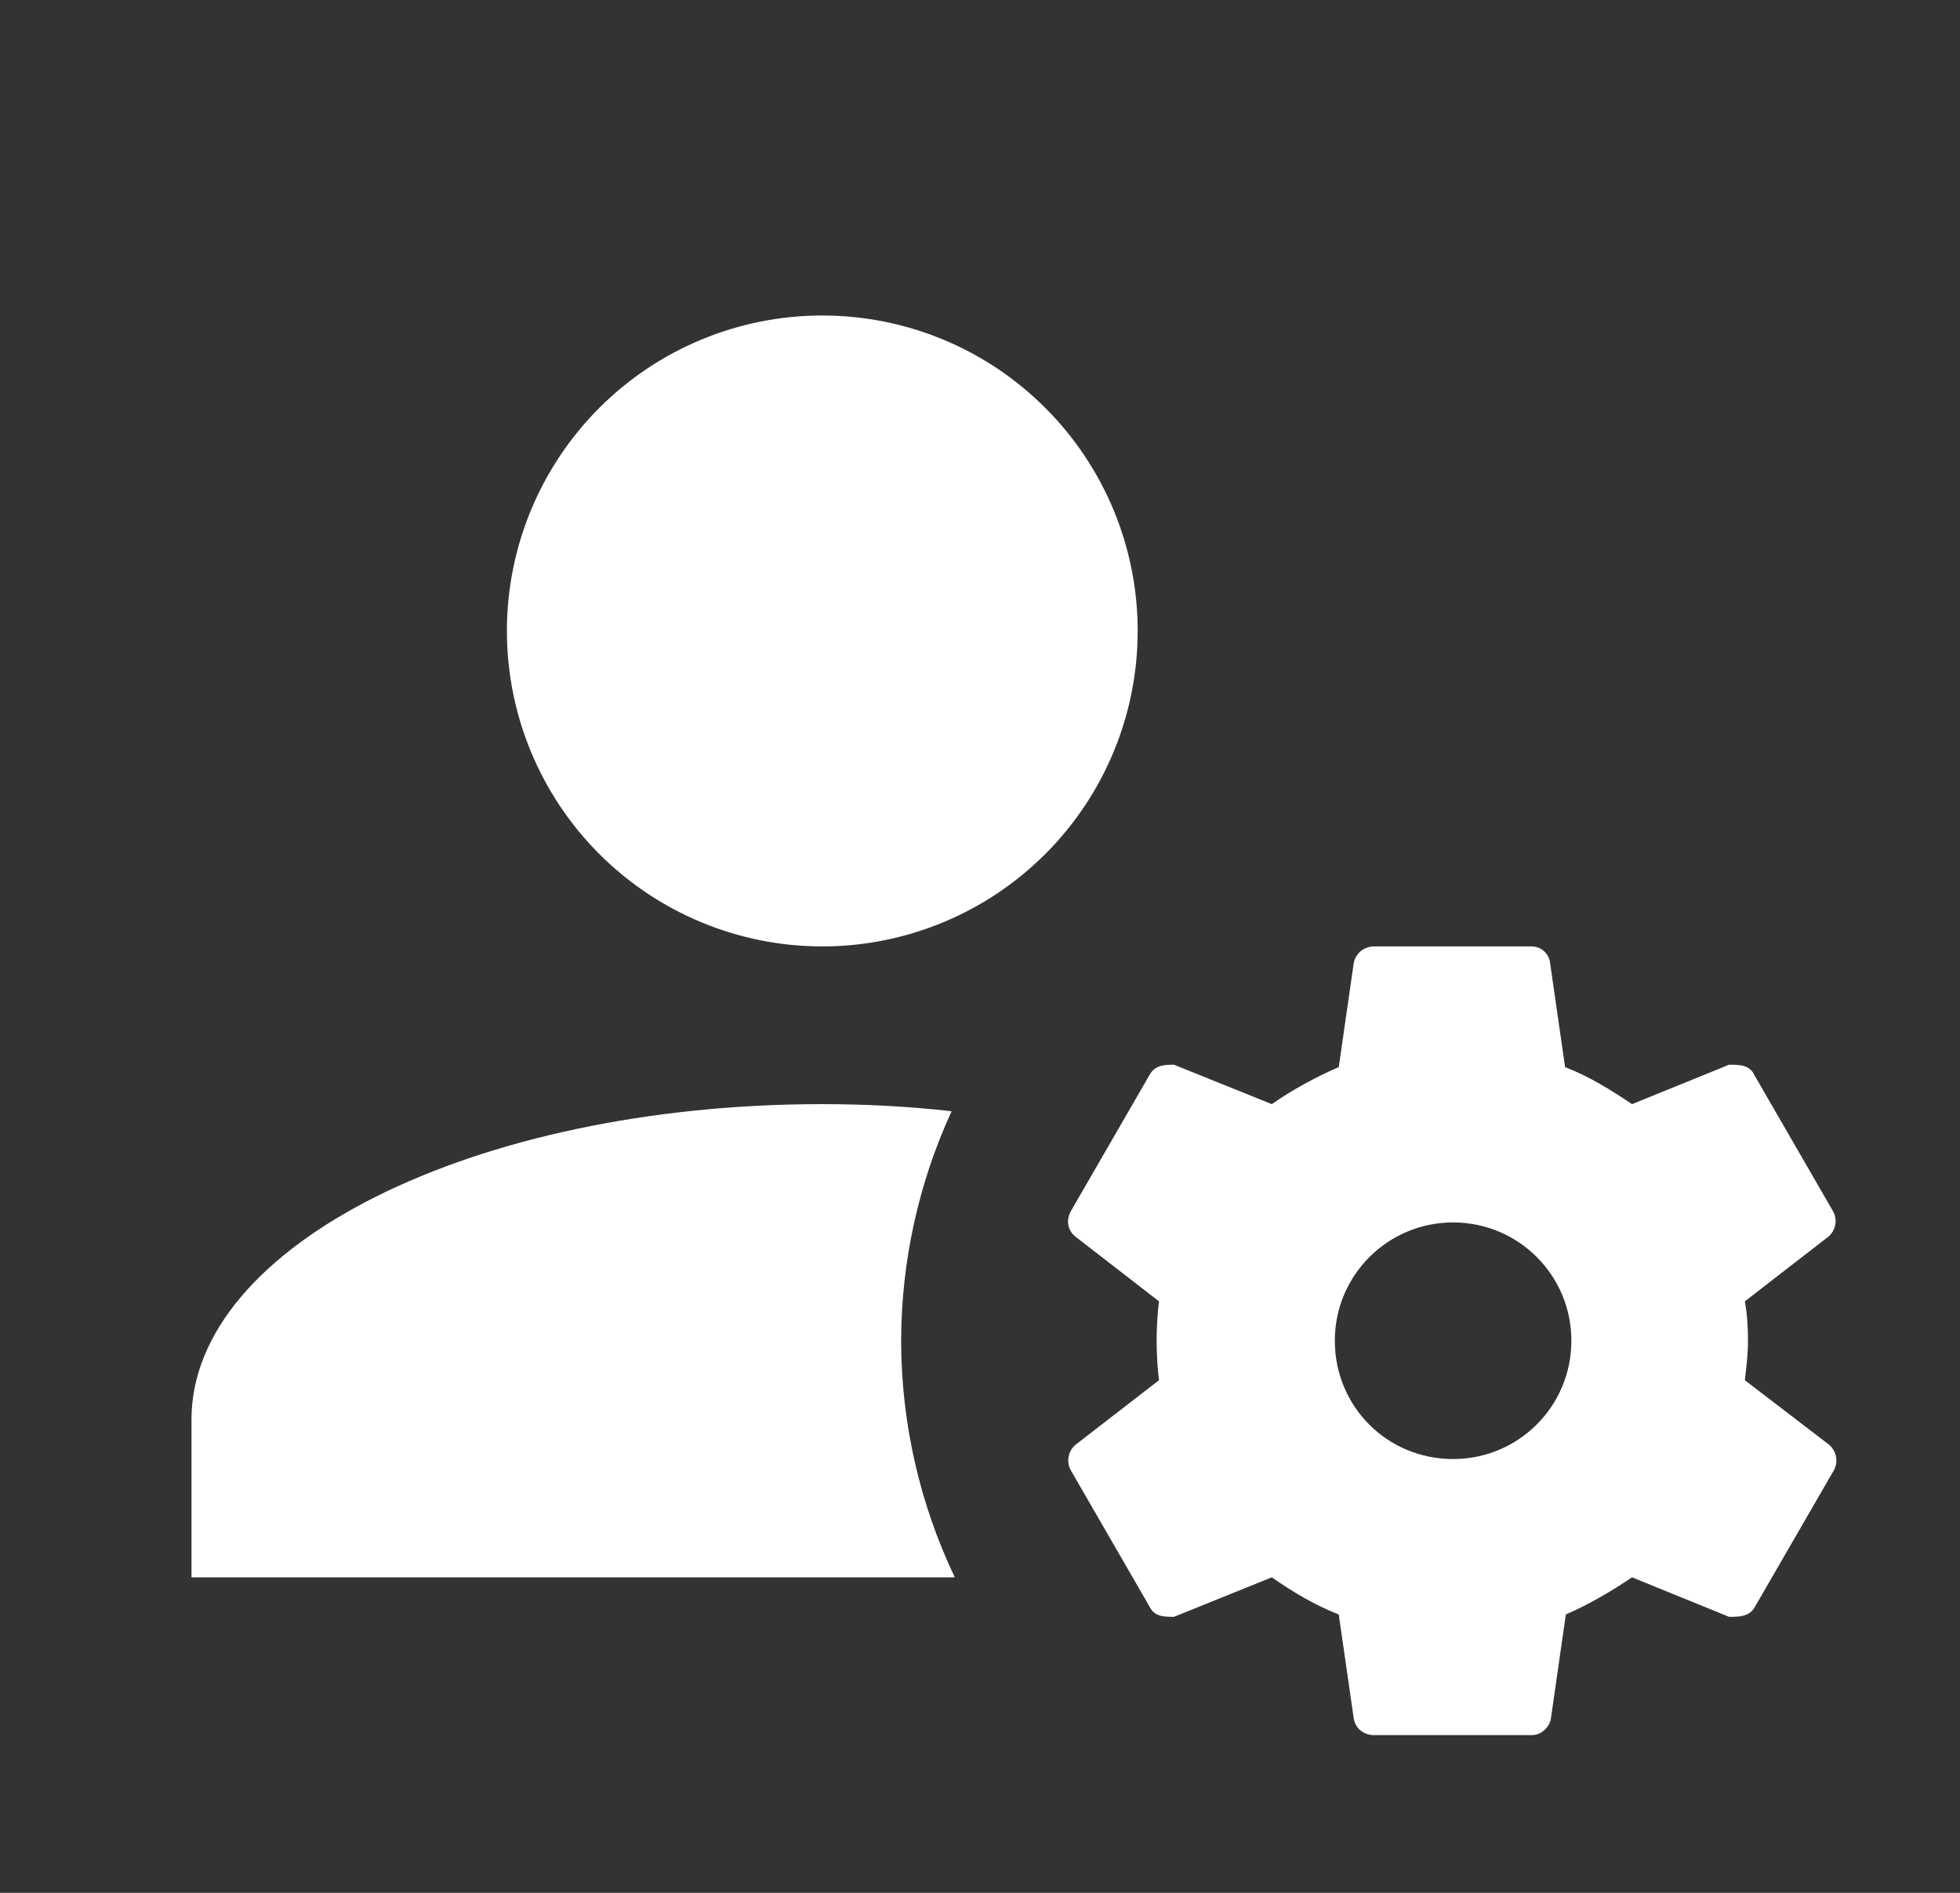 <svg width="29" height="28" viewBox="0 0 29 28" fill="none" xmlns="http://www.w3.org/2000/svg">
<rect x="0" y="0" width="29" height="28" fill="#333333" stroke="none"/>
<path d="M12.167 4.667C10.929 4.667 9.742 5.158 8.867 6.034C7.992 6.909 7.5 8.096 7.5 9.333C7.5 10.571 7.992 11.758 8.867 12.633C9.742 13.508 10.929 14 12.167 14C13.404 14 14.591 13.508 15.466 12.633C16.342 11.758 16.833 10.571 16.833 9.333C16.833 8.096 16.342 6.909 15.466 6.034C14.591 5.158 13.404 4.667 12.167 4.667ZM20.333 14C20.262 13.999 20.193 14.023 20.137 14.067C20.082 14.112 20.044 14.175 20.03 14.245L19.808 15.785C19.458 15.937 19.12 16.123 18.817 16.333L17.37 15.75C17.242 15.75 17.09 15.75 17.008 15.902L15.842 17.92C15.772 18.048 15.795 18.2 15.912 18.293L17.148 19.25C17.102 19.637 17.102 20.029 17.148 20.417L15.912 21.373C15.859 21.418 15.824 21.48 15.811 21.548C15.798 21.616 15.809 21.686 15.842 21.747L17.008 23.765C17.078 23.917 17.23 23.917 17.37 23.917L18.817 23.333C19.12 23.543 19.447 23.742 19.808 23.882L20.03 25.422C20.053 25.562 20.17 25.667 20.333 25.667H22.667C22.795 25.667 22.923 25.562 22.947 25.422L23.168 23.882C23.518 23.73 23.833 23.543 24.148 23.333L25.583 23.917C25.735 23.917 25.887 23.917 25.968 23.765L27.135 21.747C27.168 21.686 27.178 21.616 27.166 21.548C27.153 21.48 27.117 21.418 27.065 21.373L25.817 20.417C25.84 20.218 25.863 20.032 25.863 19.833C25.863 19.635 25.852 19.448 25.817 19.25L27.053 18.293C27.106 18.248 27.141 18.187 27.154 18.119C27.167 18.051 27.156 17.981 27.123 17.92L25.957 15.902C25.887 15.75 25.735 15.75 25.583 15.75L24.148 16.333C23.833 16.123 23.518 15.925 23.157 15.785L22.935 14.245C22.928 14.178 22.896 14.117 22.847 14.072C22.798 14.027 22.734 14.001 22.667 14H20.333ZM12.167 16.333C7.01 16.333 2.833 18.422 2.833 21V23.333H14.127C13.606 22.24 13.335 21.044 13.333 19.833C13.336 18.661 13.59 17.503 14.08 16.438C13.462 16.368 12.82 16.333 12.167 16.333ZM21.5 18.083C22.468 18.083 23.25 18.865 23.25 19.833C23.25 20.802 22.468 21.583 21.5 21.583C20.52 21.583 19.75 20.802 19.75 19.833C19.75 18.865 20.532 18.083 21.5 18.083Z" fill="white"/>
</svg>
